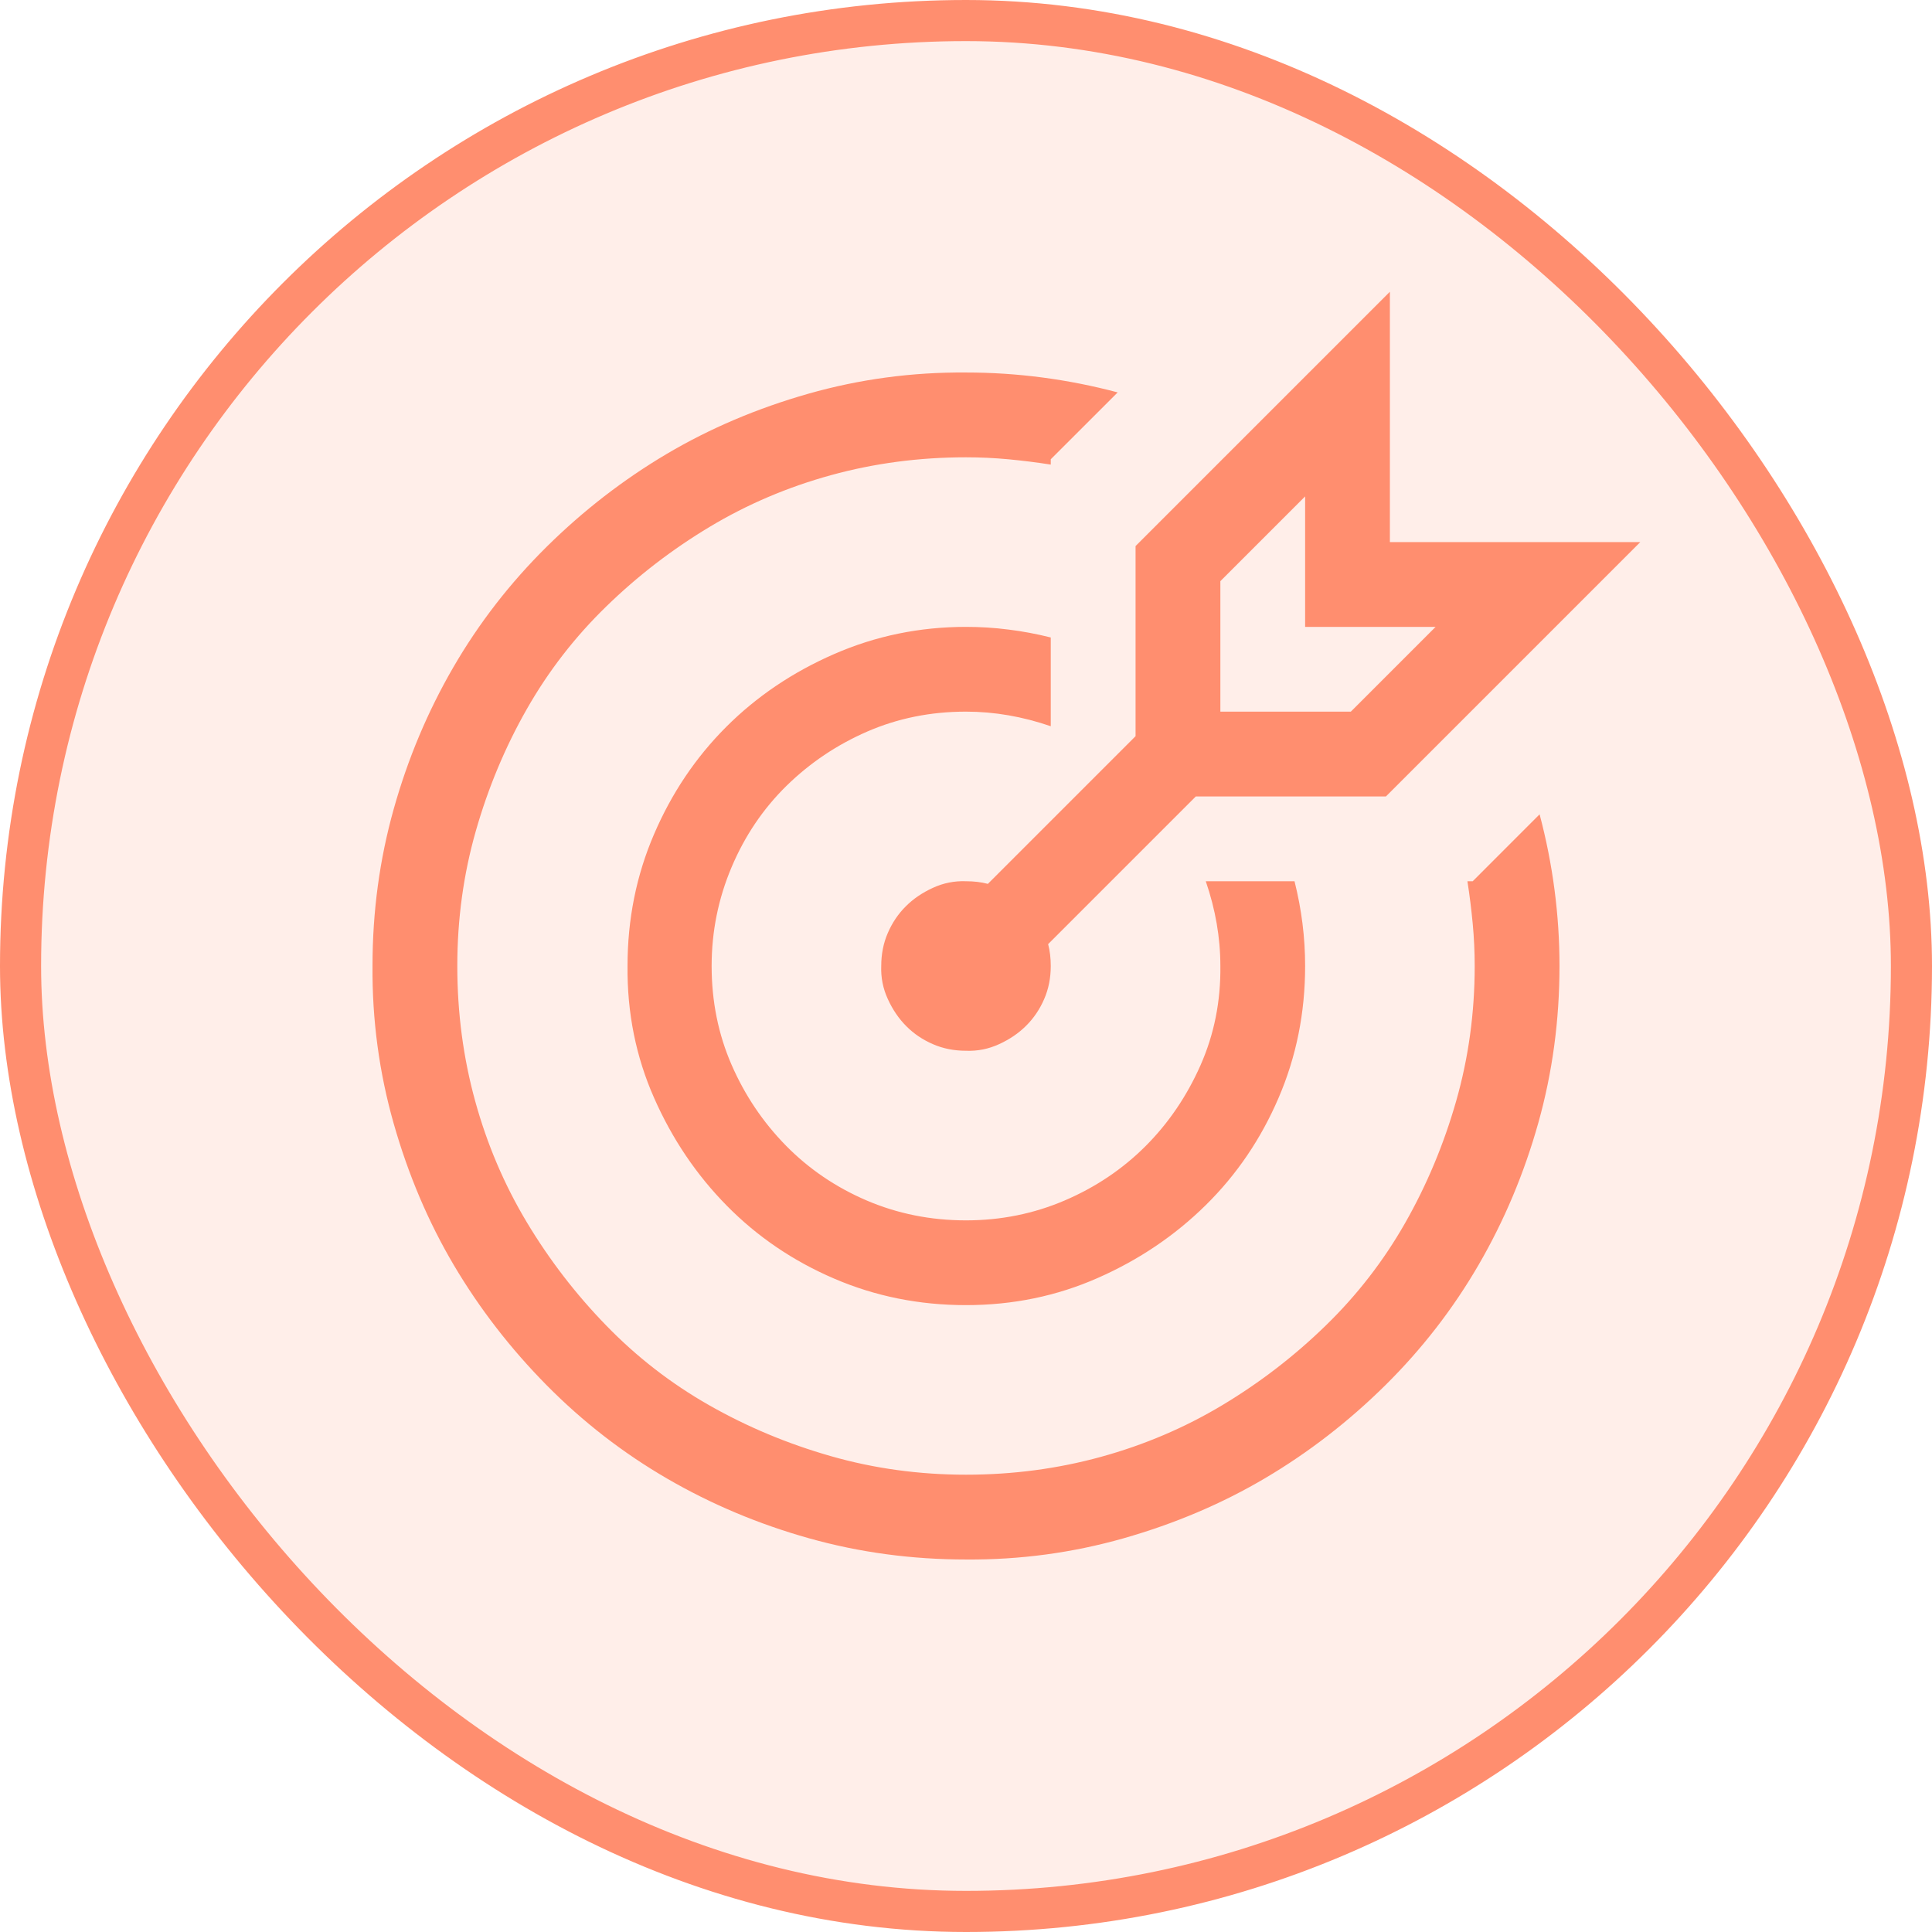 <svg width="47" height="47" viewBox="0 0 47 47" fill="none" xmlns="http://www.w3.org/2000/svg">
<rect x="0.5" y="0.5" width="46" height="46" rx="23" fill="#FF8E6F" fill-opacity="0.15"/>
<rect x="0.5" y="0.5" width="46" height="46" rx="23" stroke="#FF8E6F"/>
<path d="M23.5 17.312C22.641 17.312 21.84 17.474 21.099 17.796C20.358 18.118 19.703 18.559 19.133 19.117C18.564 19.676 18.118 20.336 17.796 21.099C17.474 21.862 17.312 22.662 17.312 23.5C17.312 24.359 17.474 25.16 17.796 25.901C18.118 26.642 18.559 27.297 19.117 27.867C19.676 28.436 20.331 28.882 21.083 29.204C21.835 29.526 22.641 29.688 23.5 29.688C24.349 29.688 25.149 29.526 25.901 29.204C26.653 28.882 27.308 28.441 27.867 27.883C28.425 27.324 28.871 26.669 29.204 25.917C29.537 25.165 29.698 24.359 29.688 23.5C29.688 22.812 29.569 22.125 29.333 21.438H31.492C31.578 21.781 31.643 22.125 31.686 22.469C31.729 22.812 31.75 23.156 31.75 23.5C31.75 24.639 31.535 25.707 31.105 26.706C30.676 27.706 30.085 28.576 29.333 29.317C28.581 30.058 27.706 30.649 26.706 31.089C25.707 31.53 24.639 31.75 23.5 31.75C22.361 31.75 21.293 31.535 20.293 31.105C19.294 30.676 18.424 30.085 17.683 29.333C16.942 28.581 16.351 27.706 15.911 26.706C15.47 25.707 15.255 24.639 15.266 23.5C15.266 22.361 15.481 21.293 15.911 20.294C16.34 19.294 16.926 18.424 17.667 17.683C18.408 16.942 19.284 16.351 20.293 15.911C21.303 15.47 22.372 15.25 23.5 15.25C23.844 15.25 24.188 15.271 24.531 15.315C24.875 15.357 25.219 15.422 25.562 15.508V17.667C24.875 17.431 24.188 17.312 23.5 17.312ZM37.454 19.81C37.776 21.024 37.938 22.254 37.938 23.5C37.938 24.821 37.766 26.094 37.422 27.319C37.078 28.544 36.595 29.693 35.972 30.767C35.349 31.841 34.591 32.819 33.7 33.7C32.808 34.581 31.836 35.333 30.783 35.956C29.73 36.579 28.581 37.067 27.335 37.422C26.089 37.776 24.811 37.948 23.5 37.938C22.179 37.938 20.906 37.766 19.681 37.422C18.456 37.078 17.307 36.595 16.233 35.972C15.159 35.349 14.181 34.591 13.3 33.7C12.419 32.808 11.668 31.836 11.044 30.783C10.421 29.73 9.933 28.581 9.578 27.335C9.224 26.089 9.052 24.811 9.062 23.5C9.062 22.179 9.234 20.906 9.578 19.681C9.922 18.456 10.405 17.307 11.028 16.233C11.651 15.159 12.409 14.181 13.3 13.3C14.192 12.419 15.164 11.668 16.217 11.044C17.27 10.421 18.419 9.933 19.665 9.578C20.911 9.224 22.189 9.052 23.5 9.062C24.746 9.062 25.976 9.224 27.19 9.546L25.562 11.173V11.302C25.219 11.248 24.875 11.206 24.531 11.173C24.188 11.141 23.844 11.125 23.5 11.125C22.361 11.125 21.266 11.27 20.213 11.56C19.16 11.85 18.177 12.269 17.264 12.817C16.351 13.365 15.513 14.009 14.751 14.751C13.988 15.492 13.343 16.324 12.817 17.248C12.29 18.172 11.877 19.16 11.576 20.213C11.275 21.266 11.125 22.361 11.125 23.5C11.125 24.639 11.27 25.734 11.56 26.787C11.85 27.84 12.269 28.823 12.817 29.736C13.365 30.649 14.009 31.487 14.751 32.249C15.492 33.012 16.324 33.657 17.248 34.183C18.172 34.709 19.16 35.123 20.213 35.424C21.266 35.725 22.361 35.875 23.5 35.875C24.639 35.875 25.734 35.73 26.787 35.44C27.84 35.15 28.823 34.731 29.736 34.183C30.649 33.635 31.487 32.991 32.249 32.249C33.012 31.508 33.657 30.676 34.183 29.752C34.709 28.828 35.123 27.84 35.424 26.787C35.725 25.734 35.875 24.639 35.875 23.5C35.875 23.156 35.859 22.812 35.827 22.469C35.794 22.125 35.752 21.781 35.698 21.438H35.827L37.454 19.81ZM27.625 17.909V13.284L33.812 7.097V13.188H39.903L33.716 19.375H29.091L25.498 22.968C25.541 23.129 25.562 23.307 25.562 23.5C25.562 23.79 25.509 24.059 25.401 24.306C25.294 24.553 25.149 24.768 24.966 24.95C24.784 25.133 24.564 25.283 24.306 25.401C24.048 25.52 23.779 25.573 23.5 25.562C23.21 25.562 22.941 25.509 22.694 25.401C22.447 25.294 22.232 25.149 22.05 24.966C21.867 24.784 21.717 24.564 21.599 24.306C21.48 24.048 21.427 23.779 21.438 23.5C21.438 23.21 21.491 22.941 21.599 22.694C21.706 22.447 21.851 22.232 22.034 22.05C22.216 21.867 22.436 21.717 22.694 21.599C22.952 21.48 23.221 21.427 23.5 21.438C23.693 21.438 23.871 21.459 24.032 21.502L27.625 17.909ZM29.688 17.312H32.862L34.924 15.25H31.75V12.076L29.688 14.138V17.312Z" fill="#FF8E6F"/>
</svg>
